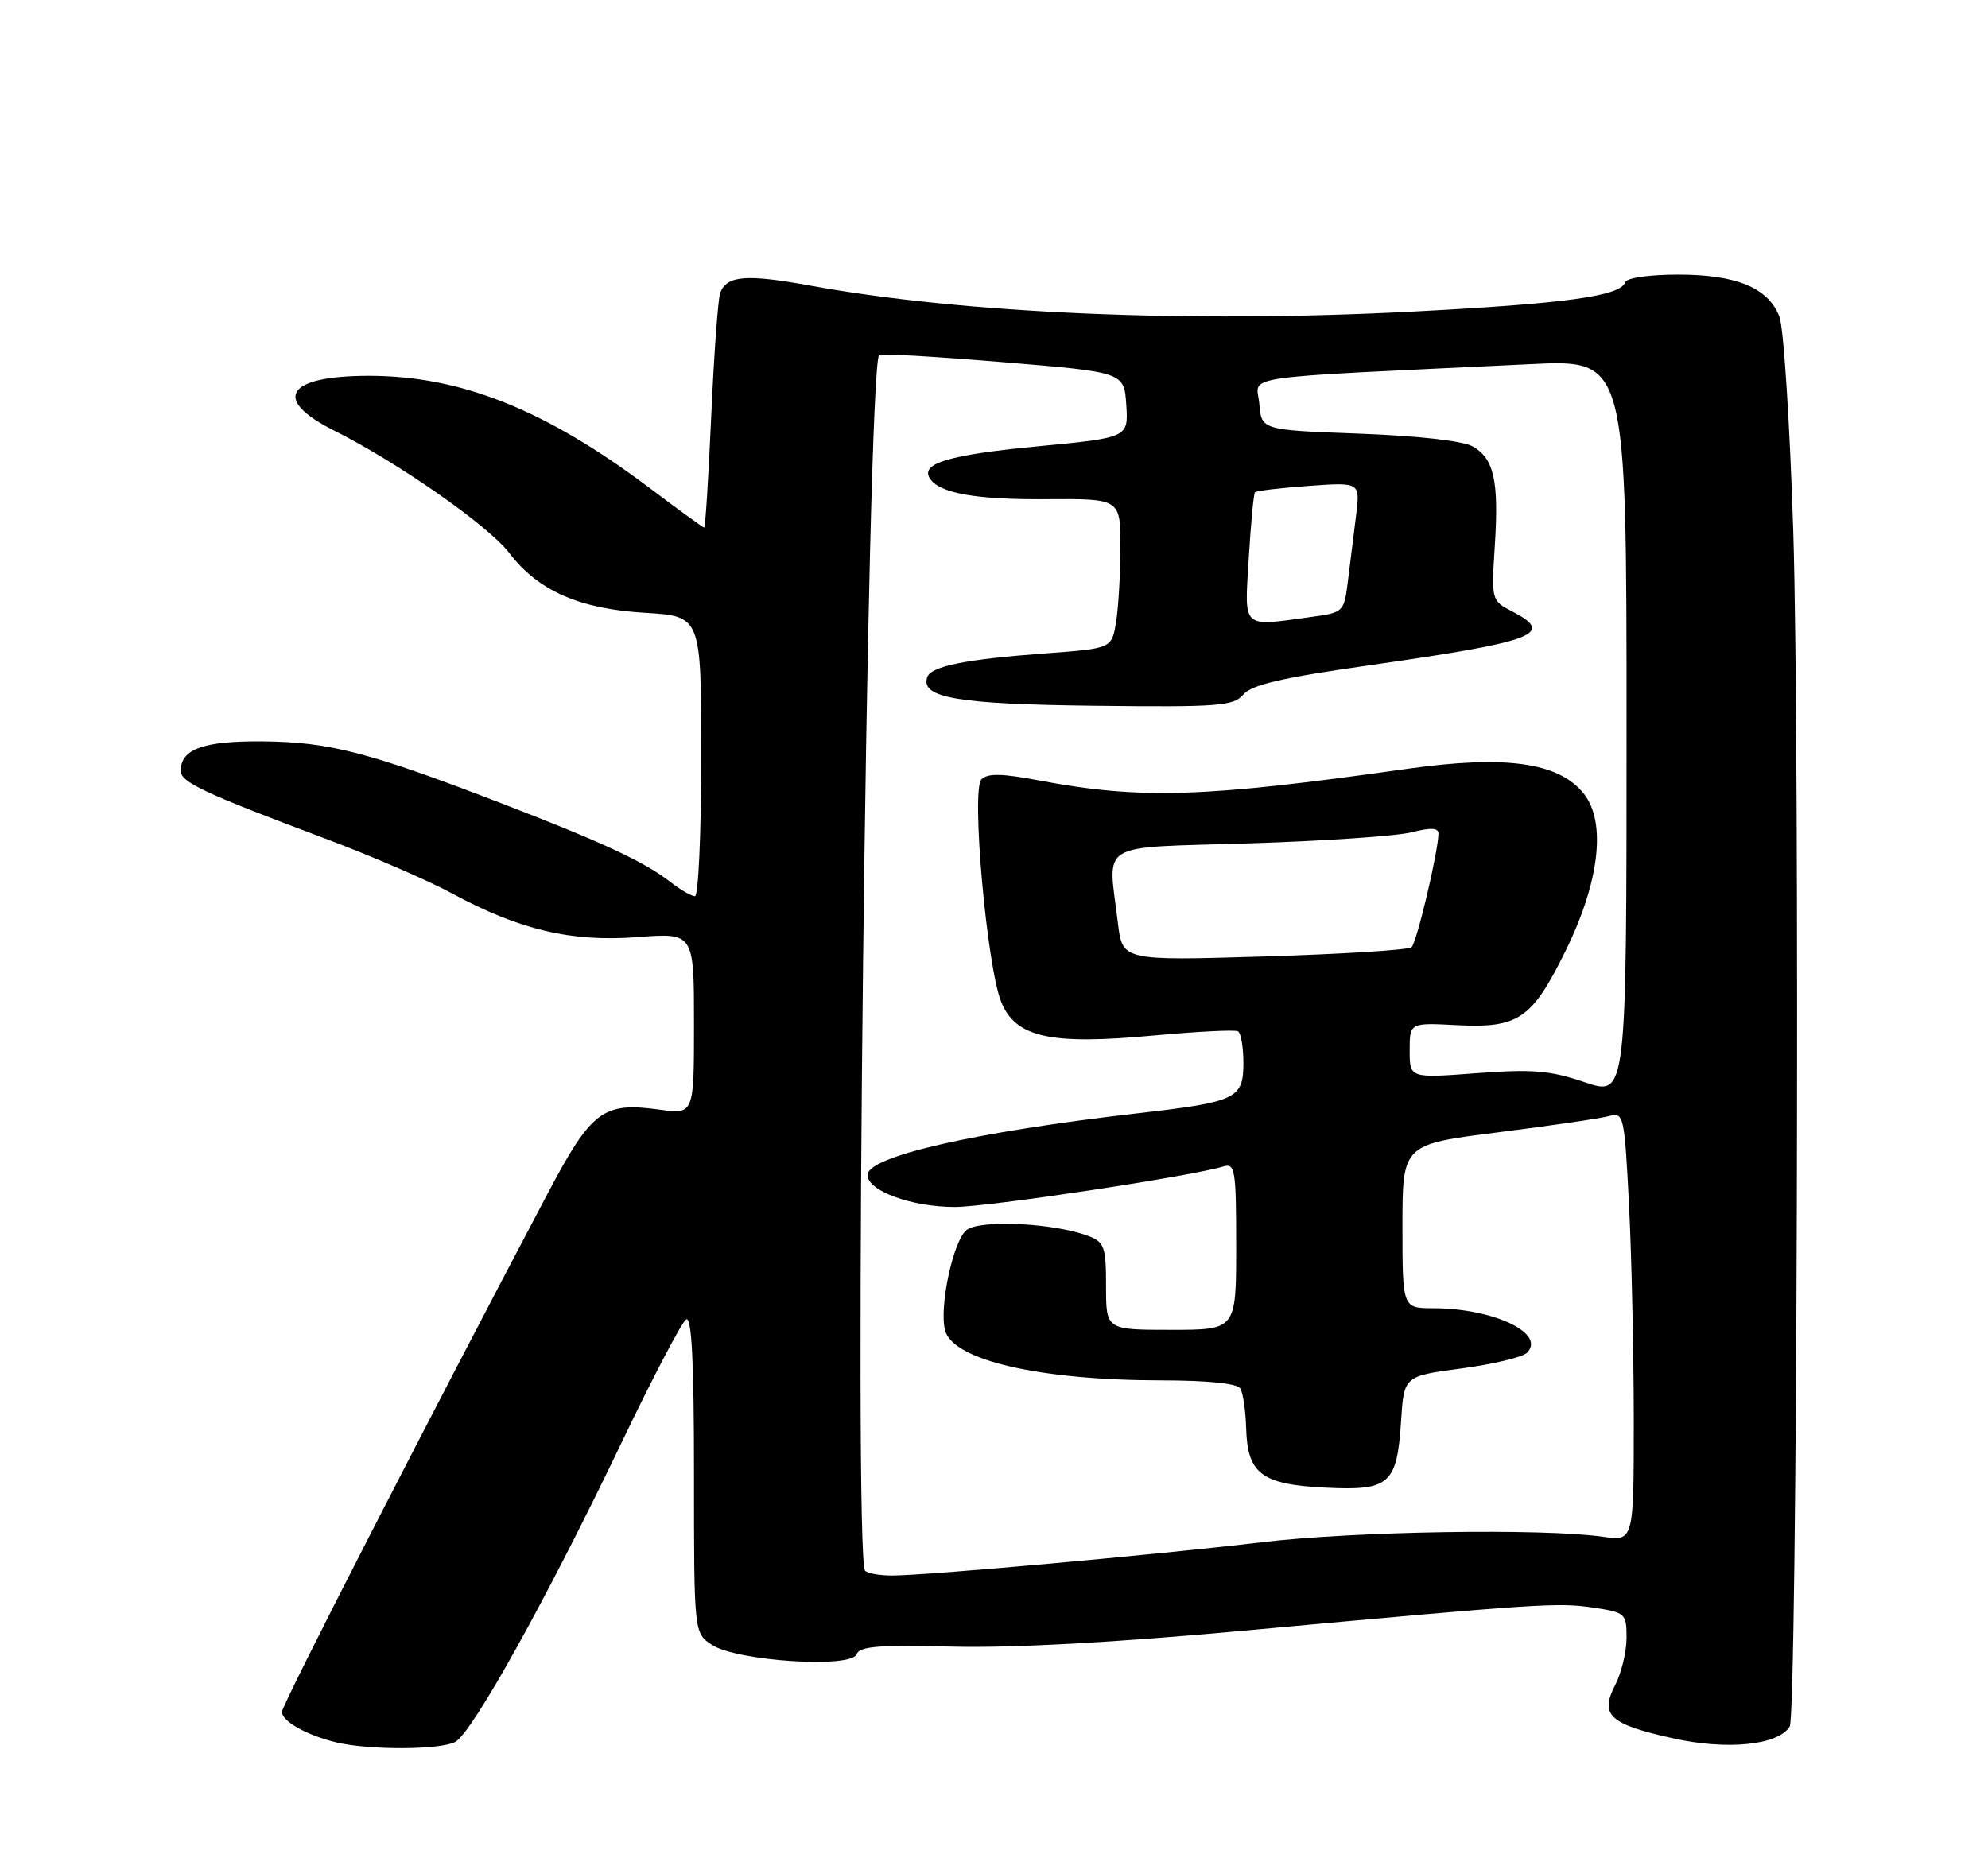 <?xml version="1.0" encoding="UTF-8" standalone="no"?>
<!DOCTYPE svg PUBLIC "-//W3C//DTD SVG 1.1//EN" "http://www.w3.org/Graphics/SVG/1.1/DTD/svg11.dtd" >
<svg xmlns="http://www.w3.org/2000/svg" xmlns:xlink="http://www.w3.org/1999/xlink" version="1.1" viewBox="0 0 275 256">
 <g >
 <path fill="currentColor"
d=" M 62.98 241.01 C 65.33 239.75 75.65 221.17 85.90 199.77 C 90.26 190.67 94.31 182.93 94.91 182.56 C 95.68 182.08 96.00 188.26 96.00 203.92 C 96.00 225.95 96.00 225.95 98.49 227.59 C 101.93 229.84 117.73 230.87 118.49 228.89 C 118.91 227.78 121.59 227.57 131.76 227.83 C 139.98 228.04 154.26 227.26 172.00 225.63 C 213.23 221.85 215.49 221.70 220.43 222.44 C 224.85 223.10 225.00 223.24 225.00 226.61 C 225.00 228.53 224.30 231.46 223.44 233.12 C 221.27 237.31 222.61 238.56 231.45 240.52 C 238.92 242.18 245.97 241.47 247.57 238.89 C 248.60 237.21 249.00 103.21 248.06 73.50 C 247.59 58.65 246.73 45.28 246.14 43.80 C 244.58 39.81 240.21 38.00 232.13 38.00 C 228.14 38.00 225.02 38.45 224.82 39.05 C 224.18 40.97 216.72 42.00 195.50 43.11 C 164.34 44.73 133.38 43.40 112.07 39.52 C 103.24 37.91 100.55 38.12 99.63 40.51 C 99.33 41.30 98.77 48.93 98.39 57.47 C 98.01 66.01 97.57 73.00 97.41 73.00 C 97.26 73.00 93.84 70.52 89.82 67.49 C 75.43 56.67 63.74 52.00 51.02 52.00 C 39.58 52.00 37.55 55.24 46.25 59.59 C 55.07 64.01 67.56 72.74 70.42 76.48 C 74.43 81.74 80.12 84.25 89.25 84.79 C 97.00 85.26 97.00 85.26 97.00 104.63 C 97.00 115.28 96.61 124.00 96.13 124.00 C 95.66 124.00 94.20 123.16 92.88 122.14 C 89.19 119.26 83.62 116.65 69.50 111.20 C 51.06 104.09 45.63 102.67 36.40 102.58 C 28.16 102.50 25.00 103.63 25.00 106.66 C 25.00 108.23 28.21 109.73 45.02 116.04 C 51.33 118.41 59.20 121.81 62.50 123.60 C 71.86 128.67 79.06 130.37 88.21 129.66 C 96.00 129.06 96.00 129.06 96.00 141.63 C 96.00 154.19 96.00 154.19 91.23 153.53 C 83.39 152.45 81.84 153.63 75.73 165.19 C 59.33 196.24 39.00 235.90 39.00 236.85 C 39.00 238.16 42.42 240.09 46.50 241.07 C 51.04 242.17 60.89 242.13 62.98 241.01 Z  M 119.67 217.33 C 118.02 215.69 119.92 51.06 121.61 49.11 C 121.80 48.89 129.50 49.34 138.73 50.11 C 155.50 51.50 155.50 51.50 155.80 56.03 C 156.09 60.56 156.09 60.56 143.40 61.77 C 131.27 62.94 127.33 64.11 128.61 66.17 C 129.88 68.24 134.96 69.15 144.75 69.07 C 155.00 69.00 155.00 69.00 154.99 75.75 C 154.98 79.46 154.71 84.12 154.38 86.11 C 153.78 89.72 153.78 89.72 144.64 90.40 C 133.51 91.22 128.77 92.18 128.26 93.71 C 127.31 96.56 132.53 97.44 151.50 97.65 C 168.61 97.85 170.65 97.69 172.00 96.09 C 173.13 94.75 177.35 93.77 189.29 92.07 C 212.47 88.76 215.23 87.72 209.15 84.58 C 206.32 83.11 206.30 83.03 206.77 75.62 C 207.36 66.56 206.68 63.46 203.74 61.78 C 202.37 61.00 196.24 60.31 188.00 60.00 C 174.50 59.50 174.50 59.50 174.20 55.87 C 173.86 51.82 169.96 52.39 211.75 50.38 C 225.00 49.74 225.00 49.74 225.00 100.72 C 225.00 151.69 225.00 151.69 219.25 149.75 C 214.42 148.11 212.02 147.91 204.25 148.49 C 195.00 149.19 195.00 149.19 195.00 145.34 C 195.00 141.50 195.00 141.50 201.54 141.84 C 210.03 142.27 211.90 141.01 216.52 131.66 C 221.26 122.07 222.23 113.79 219.09 109.82 C 215.65 105.48 208.28 104.45 194.63 106.38 C 166.44 110.37 157.78 110.64 143.71 107.98 C 138.59 107.01 136.63 106.97 135.76 107.84 C 134.32 109.28 136.52 133.87 138.52 138.69 C 140.54 143.54 145.30 144.59 159.29 143.30 C 165.45 142.73 170.84 142.45 171.25 142.69 C 171.66 142.92 172.00 144.90 172.00 147.08 C 172.00 152.01 171.03 152.47 157.50 154.02 C 134.83 156.62 120.00 160.01 120.00 162.58 C 120.00 164.77 126.09 167.00 132.08 167.00 C 136.65 167.00 164.72 162.77 169.25 161.39 C 170.85 160.91 171.00 161.88 171.00 172.43 C 171.00 184.00 171.00 184.00 162.00 184.00 C 153.00 184.00 153.00 184.00 153.00 177.98 C 153.00 172.48 152.78 171.87 150.51 171.00 C 145.84 169.23 135.65 168.72 133.73 170.17 C 131.88 171.56 129.88 180.82 130.73 184.07 C 131.81 188.21 143.81 190.98 160.69 190.99 C 167.10 191.00 171.14 191.41 171.57 192.11 C 171.95 192.73 172.31 195.19 172.38 197.58 C 172.55 203.92 174.50 205.39 183.31 205.83 C 192.23 206.28 193.25 205.38 193.81 196.60 C 194.21 190.40 194.21 190.40 202.17 189.34 C 206.55 188.75 210.62 187.78 211.22 187.18 C 213.91 184.49 206.60 181.02 198.25 181.01 C 194.00 181.00 194.00 181.00 194.00 169.67 C 194.00 158.34 194.00 158.34 207.25 156.67 C 214.54 155.75 221.44 154.74 222.59 154.42 C 224.61 153.87 224.71 154.29 225.34 166.67 C 225.70 173.73 225.99 187.09 226.00 196.36 C 226.00 213.23 226.00 213.23 221.75 212.63 C 213.39 211.44 187.27 211.86 174.50 213.39 C 159.98 215.12 128.17 217.99 123.42 217.99 C 121.72 218.00 120.03 217.70 119.67 217.33 Z  M 154.64 127.71 C 153.27 116.26 151.47 117.36 172.75 116.69 C 183.06 116.37 193.19 115.68 195.25 115.16 C 197.95 114.48 199.00 114.53 198.98 115.36 C 198.94 117.89 195.98 130.42 195.26 131.06 C 194.84 131.44 185.67 132.01 174.89 132.34 C 155.27 132.93 155.27 132.93 154.64 127.71 Z  M 172.74 77.25 C 173.03 72.44 173.41 68.33 173.60 68.12 C 173.78 67.91 177.13 67.51 181.05 67.23 C 188.16 66.72 188.16 66.72 187.58 71.36 C 187.26 73.91 186.76 77.97 186.46 80.37 C 185.92 84.70 185.88 84.75 181.32 85.37 C 171.66 86.69 172.15 87.16 172.74 77.25 Z "/>
</g>
</svg>
